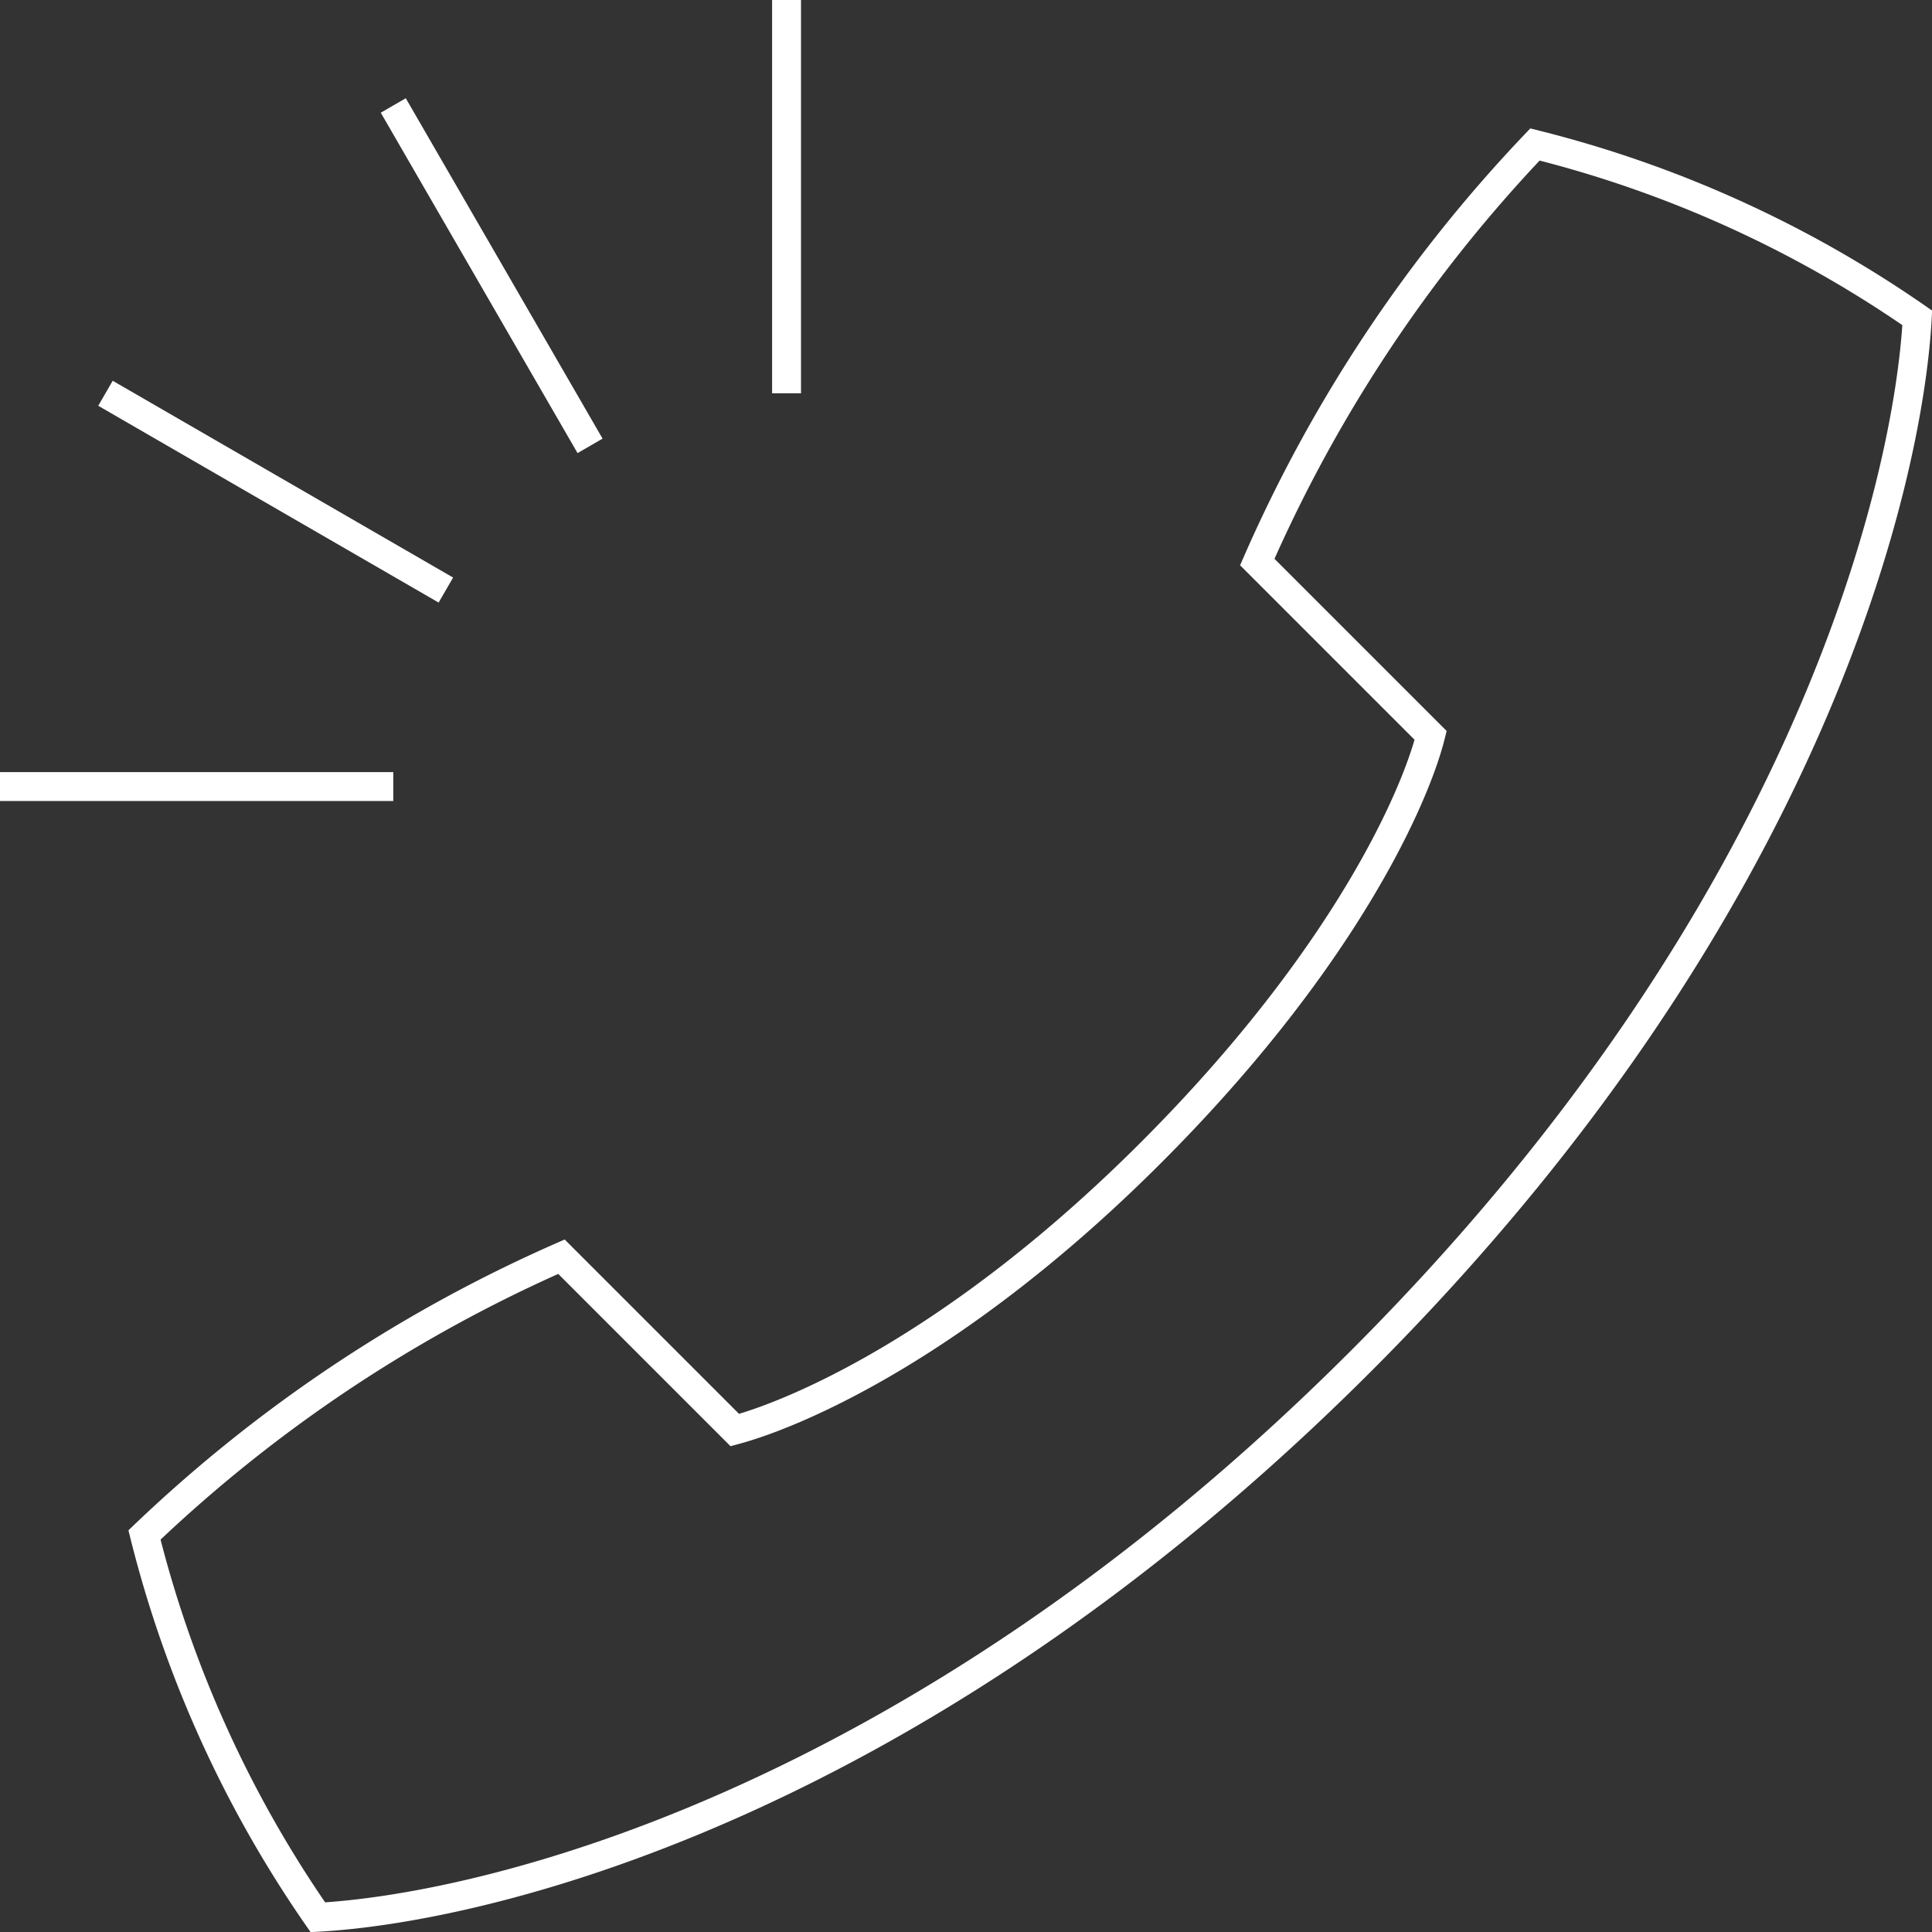 <svg xmlns="http://www.w3.org/2000/svg" viewBox="0 0 66.86 66.86"><rect x="0" y="0" width="66.86" height="66.86" fill="#333333" stroke="none"/><defs><style>.cls-1{fill:none;stroke:#fff;stroke-miterlimit:10;}</style></defs><g id="Layer_2" data-name="Layer 2"><g id="Layer_1-2" data-name="Layer 1"><path class="cls-1" d="M47.1,47.1C31.46,62.74,16.53,66.05,11,66.35A40.32,40.32,0,0,1,5,53.12a50.06,50.06,0,0,1,14.43-9.63l6,6c2.05-.55,7.69-2.88,14.43-9.63S49,27.5,49.51,25.45l-6-6A50.06,50.06,0,0,1,53.12,5a40.32,40.32,0,0,1,13.23,6C66.05,16.53,62.74,31.46,47.1,47.1Z"/><line class="cls-1" x1="27.22" x2="27.22" y2="13.61"/><line class="cls-1" y1="27.22" x2="13.61" y2="27.22"/><line class="cls-1" x1="3.65" y1="13.61" x2="15.43" y2="20.42"/><line class="cls-1" x1="13.61" y1="3.65" x2="20.42" y2="15.43"/></g></g></svg>